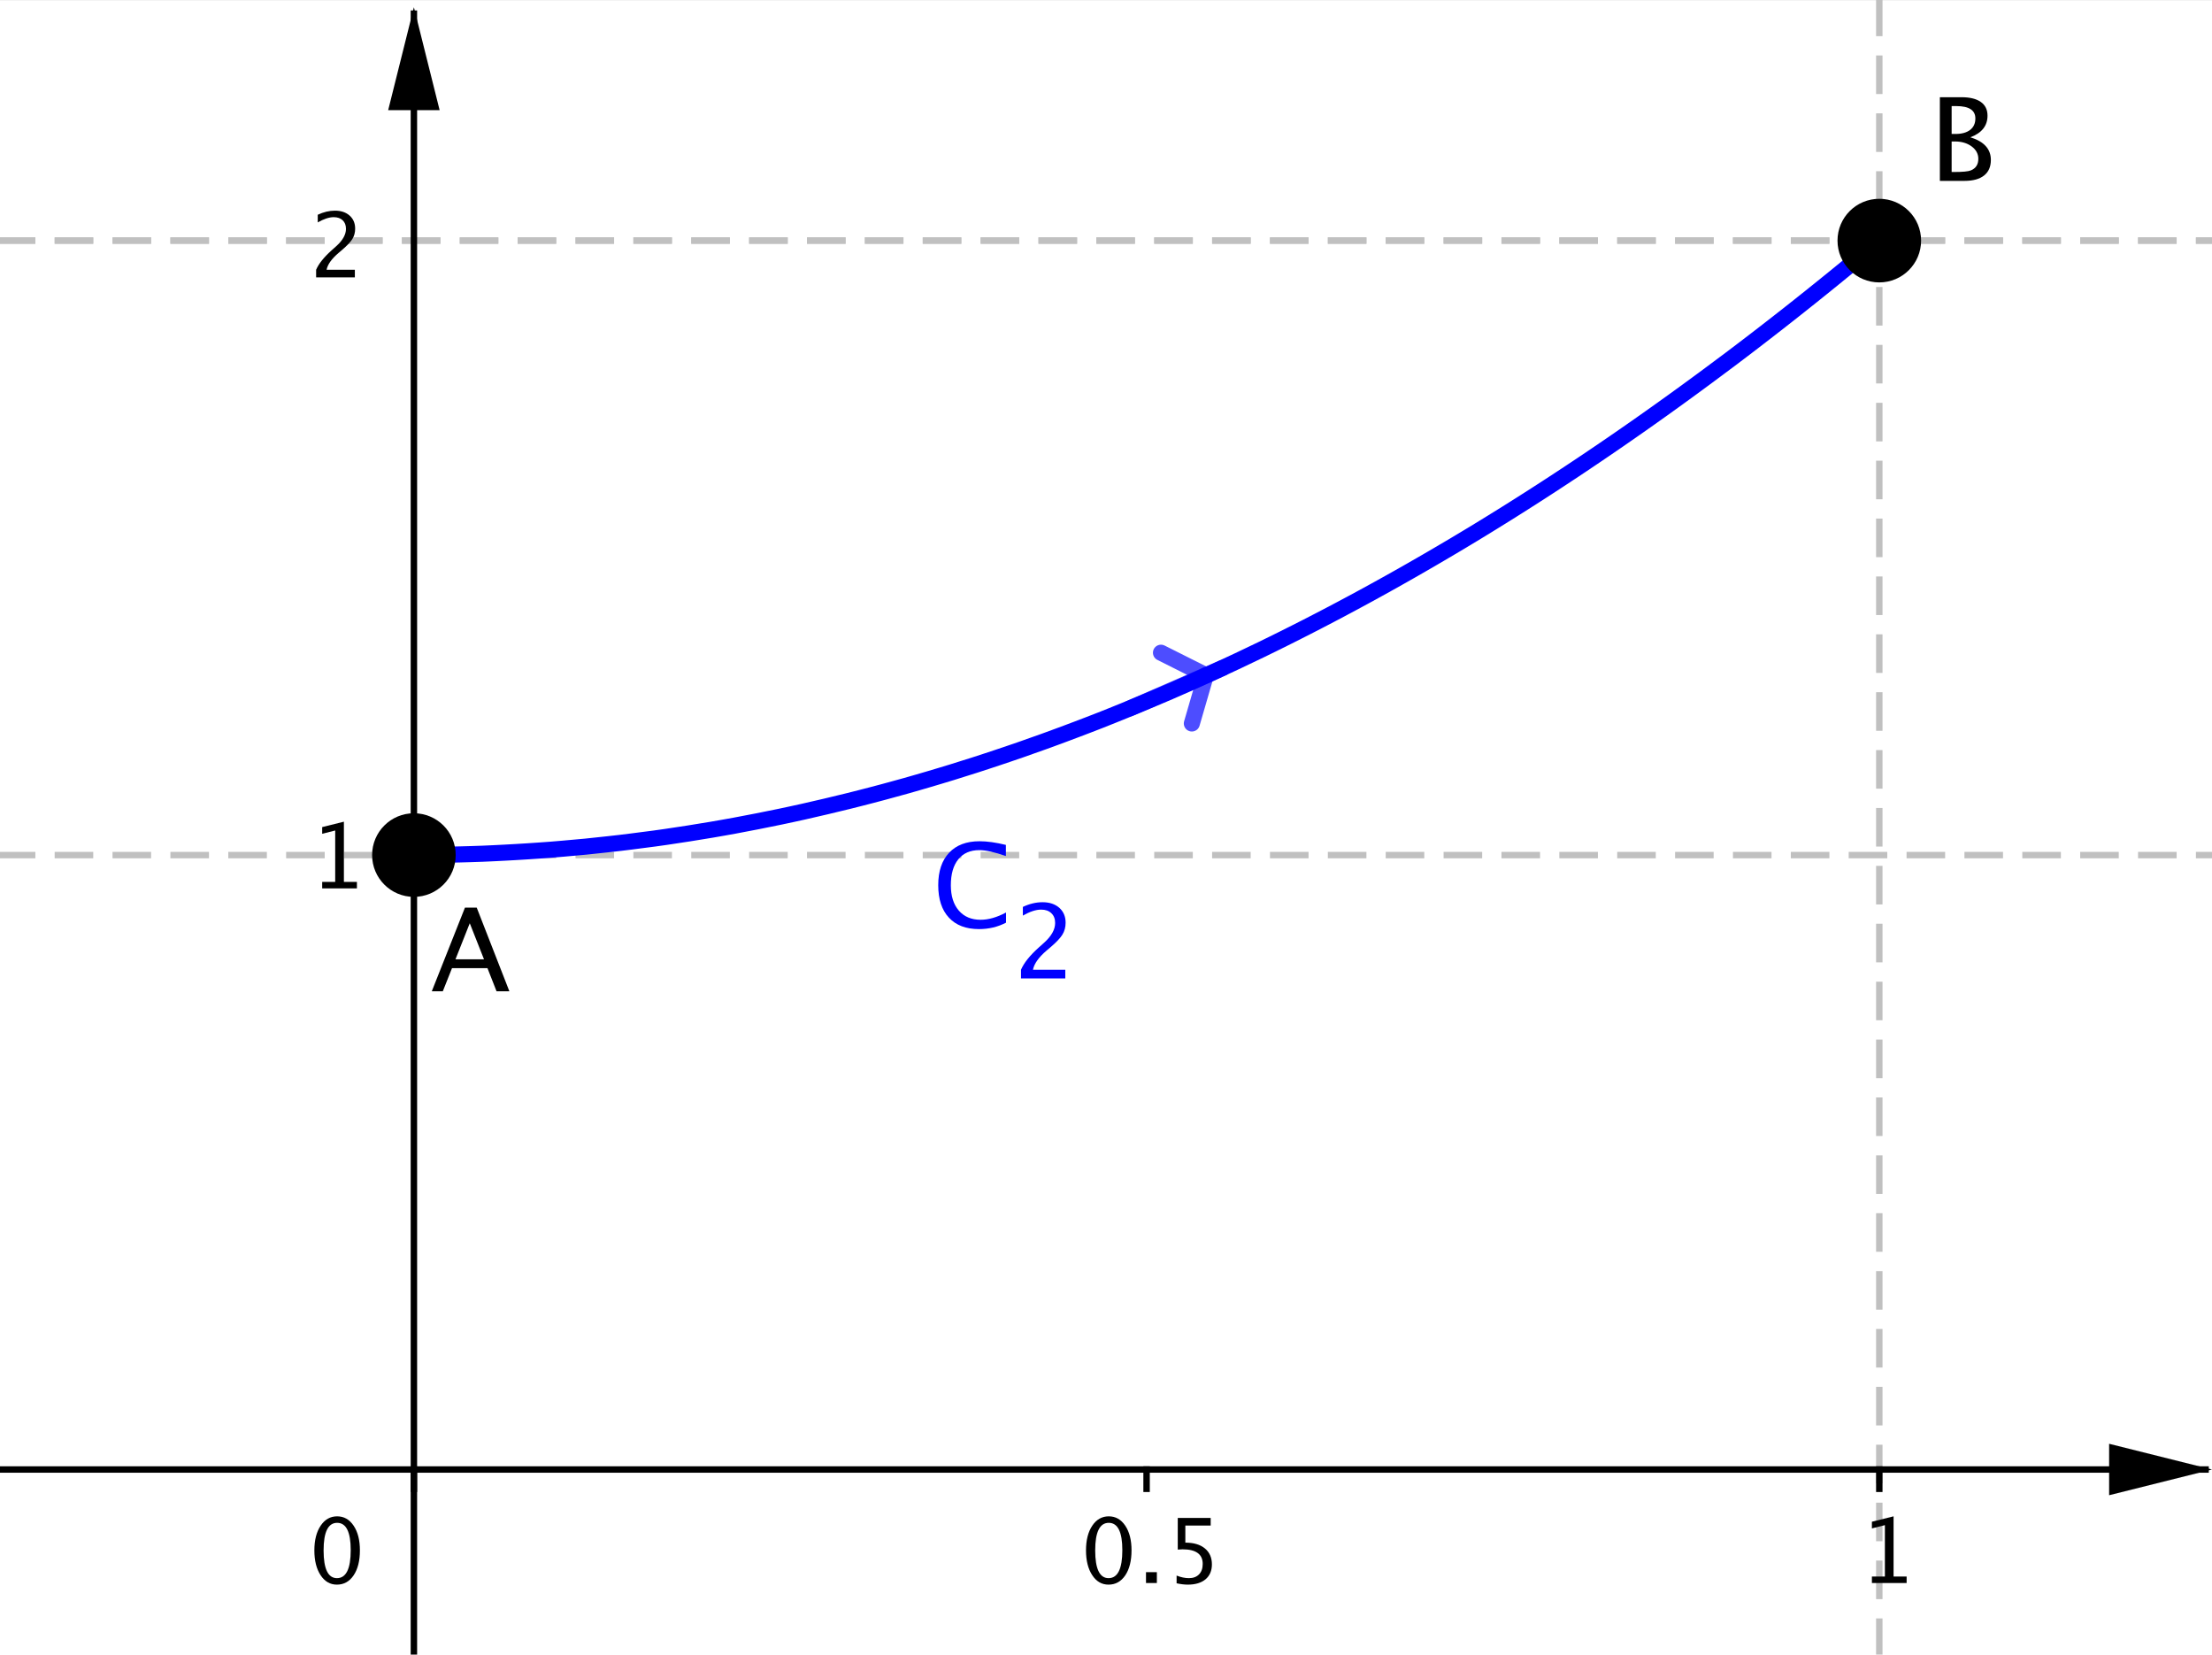 <?xml version="1.0" encoding="ISO-8859-1" standalone="no"?>

<svg 
     version="1.1"
     baseProfile="full"
     xmlns="http://www.w3.org/2000/svg"
     xmlns:xlink="http://www.w3.org/1999/xlink"
     xmlns:ev="http://www.w3.org/2001/xml-events"
     width="15.139cm"
     height="11.321cm"
     viewBox="0 0 344 257"
     >
<rect x="0" y="0" width="344" height="257" fill="#808080" stroke="none"/>
<title>

</title>
<g stroke-linejoin="miter" stroke-dashoffset="0" stroke-dasharray="none" stroke-width="1" stroke-miterlimit="10.000" stroke-linecap="square">
<clipPath id="clip16266f0b-4970-4a48-97c1-555a540982a8">
  <path d="M 0 0 L 0 258.00 L 345.00 258.00 L 345.00 0 z"/>
</clipPath>
<g clip-path="url(#clip1)">
<g fill-opacity="1" fill-rule="nonzero" stroke="none" fill="#ffffff">
  <path d="M 0 0 L 345.00 0 L 345.00 258.00 L 0 258.00 L 0 0 z"/>
</g> <!-- drawing style -->
</g> <!-- clip1 -->
<clipPath id="clipeae273be-e3ea-46b7-bdb1-2f86106d9736">
  <path d="M 0 0 L 0 258.00 L 345.00 258.00 L 345.00 0 z"/>
</clipPath>
<g clip-path="url(#clip2)">
<g stroke-linejoin="round" stroke-dasharray="5,4" stroke-linecap="butt" fill="none" stroke-opacity="1" stroke="#c0c0c0">
  <path d="M 292.26 0 L 292.26 258.00"/>
</g> <!-- drawing style -->
</g> <!-- clip2 -->
<clipPath id="clip345a9616-477f-4852-8ebc-45de6d2b89e9">
  <path d="M 0 0 L 0 258.00 L 345.00 258.00 L 345.00 0 z"/>
</clipPath>
<g clip-path="url(#clip3)">
<g stroke-linejoin="round" stroke-dasharray="5,4" stroke-linecap="butt" fill="none" stroke-opacity="1" stroke="#c0c0c0">
  <path d="M 0 37.286 L 345.00 37.286"/>
</g> <!-- drawing style -->
</g> <!-- clip3 -->
<clipPath id="clipa8bbe364-6ee1-4431-9f68-ac6425f64aa3">
  <path d="M 0 0 L 0 258.00 L 345.00 258.00 L 345.00 0 z"/>
</clipPath>
<g clip-path="url(#clip4)">
<g stroke-linejoin="round" stroke-dasharray="5,4" stroke-linecap="butt" fill="none" stroke-opacity="1" stroke="#c0c0c0">
  <path d="M 0 37.286 L 345.00 37.286"/>
</g> <!-- drawing style -->
</g> <!-- clip4 -->
<clipPath id="clip12a9a3ba-a75e-4587-b018-cc8ca61cedf4">
  <path d="M 0 0 L 0 258.00 L 345.00 258.00 L 345.00 0 z"/>
</clipPath>
<g clip-path="url(#clip5)">
<g stroke-linejoin="round" stroke-dasharray="5,4" stroke-linecap="butt" fill="none" stroke-opacity="1" stroke="#c0c0c0">
  <path d="M 0 132.82 L 345.00 132.82"/>
</g> <!-- drawing style -->
</g> <!-- clip5 -->
<clipPath id="clipf8ff990f-1d99-4be4-a770-8cf9005f070d">
  <path d="M 0 0 L 0 258.00 L 345.00 258.00 L 345.00 0 z"/>
</clipPath>
<g clip-path="url(#clip6)">
<g stroke-linecap="butt" fill="none" stroke-opacity="1" stroke="#000000">
  <path d="M 64.368 2 L 64.368 258.00"/>
</g> <!-- drawing style -->
</g> <!-- clip6 -->
<clipPath id="clip8bbcc356-5d60-4d40-ba05-448c011a03dc">
  <path d="M 0 0 L 0 258.00 L 345.00 258.00 L 345.00 0 z"/>
</clipPath>
<g clip-path="url(#clip7)">
<g fill-opacity="1" fill-rule="evenodd" stroke="none" fill="#000000">
  <path d="M 64.368 1 L 60.368 17.000 L 68.368 17.000"/>
</g> <!-- drawing style -->
</g> <!-- clip7 -->
<clipPath id="clipdfadfcde-c9d1-4272-9103-8c8a841961e1">
  <path d="M 0 0 L 0 258.00 L 345.00 258.00 L 345.00 0 z"/>
</clipPath>
<g clip-path="url(#clip8)">
<g stroke-linecap="butt" fill="none" stroke-opacity="1" stroke="#000000">
  <path d="M 0 228.35 L 343.00 228.35"/>
</g> <!-- drawing style -->
</g> <!-- clip8 -->
<clipPath id="clip55119318-05a2-4f47-aaea-848854623e5c">
  <path d="M 0 0 L 0 258.00 L 345.00 258.00 L 345.00 0 z"/>
</clipPath>
<g clip-path="url(#clip9)">
<g fill-opacity="1" fill-rule="evenodd" stroke="none" fill="#000000">
  <path d="M 344.00 228.35 L 328.00 224.35 L 328.00 232.35"/>
</g> <!-- drawing style -->
</g> <!-- clip9 -->
<clipPath id="clip457a3345-a95f-4efd-afab-3673c795d19b">
  <path d="M 0 0 L 0 258.00 L 345.00 258.00 L 345.00 0 z"/>
</clipPath>
<g clip-path="url(#clip10)">
<g stroke-linecap="butt" fill="none" stroke-opacity="1" stroke="#000000">
  <path d="M 64.368 228.35 L 64.368 231.35"/>
</g> <!-- drawing style -->
</g> <!-- clip10 -->
<clipPath id="clip0852bb16-57ba-4afc-ab65-bda79e6d054c">
  <path d="M 0 0 L 0 258.00 L 345.00 258.00 L 345.00 0 z"/>
</clipPath>
<g clip-path="url(#clip11)">
<g fill-opacity="1" fill-rule="nonzero" stroke="none" fill="#000000">
  <path d="M 172.39 246.25 Q 170.82 246.25 169.86 244.78 Q 168.89 243.31 168.89 240.93 Q 168.89 238.54 169.86 237.09 Q 170.84 235.63 172.43 235.63 Q 174.02 235.63 175.00 237.09 Q 175.97 238.54 175.97 240.91 Q 175.97 243.35 175.00 244.80 Q 174.02 246.25 172.39 246.25 z M 172.40 245.24 Q 174.54 245.24 174.54 240.89 Q 174.54 236.64 172.43 236.64 Q 170.32 236.64 170.32 240.93 Q 170.32 245.24 172.40 245.24 z M 178.22 246.00 L 178.22 244.31 L 179.91 244.31 L 179.91 246.00 z M 182.98 246.04 L 182.98 244.84 Q 183.99 245.24 184.90 245.24 Q 185.90 245.24 186.47 244.65 Q 187.04 244.07 187.04 243.03 Q 187.04 240.76 183.90 240.76 Q 183.54 240.76 183.16 240.80 L 183.16 235.88 L 188.28 235.88 L 188.28 237.06 L 184.34 237.06 L 184.34 239.72 Q 186.29 239.72 187.38 240.62 Q 188.47 241.52 188.47 243.10 Q 188.47 244.58 187.48 245.42 Q 186.48 246.25 184.72 246.25 Q 183.96 246.25 182.98 246.04 z"/>
</g> <!-- drawing style -->
</g> <!-- clip11 -->
<clipPath id="clip58f6176f-8288-47d2-99b0-d04bd0104cb3">
  <path d="M 0 0 L 0 258.00 L 345.00 258.00 L 345.00 0 z"/>
</clipPath>
<g clip-path="url(#clip12)">
<g stroke-linecap="butt" fill="none" stroke-opacity="1" stroke="#000000">
  <path d="M 178.31 228.35 L 178.31 231.35"/>
</g> <!-- drawing style -->
</g> <!-- clip12 -->
<clipPath id="clipa92e6718-b54d-43d7-b1fa-1dd637ad10e7">
  <path d="M 0 0 L 0 258.00 L 345.00 258.00 L 345.00 0 z"/>
</clipPath>
<g clip-path="url(#clip13)">
<g fill-opacity="1" fill-rule="nonzero" stroke="none" fill="#000000">
  <path d="M 291.11 246.00 L 291.11 244.99 L 293.13 244.99 L 293.13 237.00 L 291.11 237.51 L 291.11 236.47 L 294.48 235.63 L 294.48 244.99 L 296.51 244.99 L 296.51 246.00 z"/>
</g> <!-- drawing style -->
</g> <!-- clip13 -->
<clipPath id="clip481ea73a-d277-4d0f-a4f7-969747fc834a">
  <path d="M 0 0 L 0 258.00 L 345.00 258.00 L 345.00 0 z"/>
</clipPath>
<g clip-path="url(#clip14)">
<g stroke-linecap="butt" fill="none" stroke-opacity="1" stroke="#000000">
  <path d="M 292.26 228.35 L 292.26 231.35"/>
</g> <!-- drawing style -->
</g> <!-- clip14 -->
<clipPath id="clip00ab39de-a4c3-4776-8f98-53867b4e6612">
  <path d="M 0 0 L 0 258.00 L 345.00 258.00 L 345.00 0 z"/>
</clipPath>
<g clip-path="url(#clip15)">
<g fill-opacity="1" fill-rule="nonzero" stroke="none" fill="#000000">
  <path d="M 50.105 138.00 L 50.105 136.99 L 52.129 136.99 L 52.129 129.00 L 50.105 129.51 L 50.105 128.47 L 53.482 127.63 L 53.482 136.99 L 55.506 136.99 L 55.506 138.00 z"/>
</g> <!-- drawing style -->
</g> <!-- clip15 -->
<clipPath id="clip7cc6c36b-7eb4-497c-828c-640f8e7d3493">
  <path d="M 0 0 L 0 258.00 L 345.00 258.00 L 345.00 0 z"/>
</clipPath>
<g clip-path="url(#clip16)">
<g fill-opacity="1" fill-rule="nonzero" stroke="none" fill="#000000">
  <path d="M 49.162 43.000 L 49.162 41.817 Q 49.750 40.443 51.541 38.823 L 52.313 38.133 Q 53.804 36.786 53.804 35.460 Q 53.804 34.612 53.294 34.127 Q 52.785 33.642 51.896 33.642 Q 50.844 33.642 49.415 34.455 L 49.415 33.266 Q 50.762 32.630 52.088 32.630 Q 53.510 32.630 54.371 33.396 Q 55.232 34.161 55.232 35.426 Q 55.232 36.335 54.798 37.039 Q 54.364 37.743 53.182 38.748 L 52.662 39.192 Q 51.042 40.566 50.789 41.817 L 55.185 41.817 L 55.185 43.000 z"/>
</g> <!-- drawing style -->
</g> <!-- clip16 -->
<clipPath id="clip18d608ca-5b46-4b3c-8621-da94f2b8322e">
  <path d="M 0 0 L 0 258.00 L 345.00 258.00 L 345.00 0 z"/>
</clipPath>
<g clip-path="url(#clip17)">
<g fill-opacity="1" fill-rule="nonzero" stroke="none" fill="#000000">
  <path d="M 52.389 246.25 Q 50.823 246.25 49.856 244.78 Q 48.889 243.31 48.889 240.93 Q 48.889 238.54 49.863 237.09 Q 50.837 235.63 52.430 235.63 Q 54.022 235.63 54.997 237.09 Q 55.971 238.54 55.971 240.91 Q 55.971 243.35 54.997 244.80 Q 54.022 246.25 52.389 246.25 z M 52.402 245.24 Q 54.542 245.24 54.542 240.89 Q 54.542 236.64 52.430 236.64 Q 50.324 236.64 50.324 240.93 Q 50.324 245.24 52.402 245.24 z"/>
</g> <!-- drawing style -->
</g> <!-- clip17 -->
<g id="misc">
</g><!-- misc -->
<g id="layer0">
</g><!-- layer0 -->
<g id="layer2">
<clipPath id="cliped33fe23-e37d-4f44-b571-eef62783a4d0">
  <path d="M 0 0 L 0 258.00 L 345.00 258.00 L 345.00 0 z"/>
</clipPath>
<g clip-path="url(#clip18)">
<g stroke-linejoin="round" stroke-width="2.5" stroke-linecap="round" fill="none" stroke-opacity="1" stroke="#0000ff">
  <path d="M 64.368 132.82 L 66.148 132.81 L 67.928 132.79 L 69.709 132.76 L 71.489 132.72 L 73.270 132.67 L 75.050 132.61 L 76.831 132.53 L 78.611 132.44 L 80.391 132.34 L 82.172 132.23 L 83.952 132.11 L 85.733 131.98 L 87.513 131.83 L 89.293 131.67 L 91.074 131.51 L 92.854 131.32 L 94.635 131.13 L 96.415 130.93 L 98.196 130.71 L 99.976 130.48 L 101.76 130.25 L 103.54 130.00 L 105.32 129.73 L 107.10 129.46 L 108.88 129.17 L 110.66 128.88 L 112.44 128.57 L 114.22 128.25 L 116.00 127.91 L 117.78 127.57 L 119.56 127.21 L 121.34 126.85 L 123.12 126.47 L 124.90 126.08 L 126.68 125.67 L 128.46 125.26 L 130.24 124.83 L 132.02 124.40 L 133.80 123.95 L 135.58 123.49 L 137.36 123.02 L 139.15 122.53 L 140.93 122.04 L 142.71 121.53 L 144.49 121.01 L 146.27 120.48 L 148.05 119.94 L 149.83 119.38 L 151.61 118.82 L 153.39 118.24 L 155.17 117.65 L 156.95 117.05 L 158.73 116.44 L 160.51 115.81 L 162.29 115.18 L 164.07 114.53 L 165.85 113.87 L 167.63 113.20 L 169.41 112.52 L 171.19 111.83 L 172.97 111.12 L 174.75 110.40 L 176.53 109.67 L 178.31 108.93 L 180.09 108.18 L 181.88 107.42 L 183.66 106.64 L 185.44 105.86 L 187.22 105.06 L 189.00 104.25 L 190.78 103.42 L 192.56 102.59 L 194.34 101.74 L 196.12 100.89 L 197.90 100.02 L 199.68 99.139 L 201.46 98.246 L 203.24 97.343 L 205.02 96.427 L 206.80 95.500 L 208.58 94.561 L 210.36 93.611 L 212.14 92.649 L 213.92 91.675 L 215.70 90.690 L 217.48 89.693 L 219.26 88.684 L 221.04 87.664 L 222.82 86.632 L 224.60 85.588 L 226.39 84.532 L 228.17 83.465 L 229.95 82.387 L 231.73 81.296 L 233.51 80.194 L 235.29 79.081 L 237.07 77.955 L 238.85 76.818 L 240.63 75.670 L 242.41 74.509 L 244.19 73.337 L 245.97 72.154 L 247.75 70.958 L 249.53 69.751 L 251.31 68.533 L 253.09 67.302 L 254.87 66.061 L 256.65 64.807 L 258.43 63.542 L 260.21 62.265 L 261.99 60.976 L 263.77 59.676 L 265.55 58.364 L 267.33 57.040 L 269.12 55.705 L 270.90 54.358 L 272.68 53.000 L 274.46 51.629 L 276.24 50.247 L 278.02 48.854 L 279.80 47.449 L 281.58 46.032 L 283.36 44.603 L 285.14 43.163 L 286.92 41.711 L 288.70 40.248 L 290.48 38.772 L 292.26 37.286"/>
<title>Curve C_2</title>
<desc>Curve C_2: Curve(t, t² + 1, t, 0, 1)</desc>

</g> <!-- drawing style -->
</g> <!-- clip18 -->
<clipPath id="clip39c1c686-3b27-4750-97ac-698173a76198">
  <path d="M 0 0 L 0 258.00 L 345.00 258.00 L 345.00 0 z"/>
</clipPath>
<g clip-path="url(#clip19)">
<g fill-opacity="1" fill-rule="nonzero" stroke="none" fill="#0000ff">
  <path d="M 152.25 144.33 Q 149.22 144.33 147.57 142.55 Q 145.91 140.77 145.91 137.50 Q 145.91 134.25 147.60 132.46 Q 149.28 130.67 152.34 130.67 Q 154.09 130.67 156.43 131.24 L 156.43 132.97 Q 153.76 132.05 152.31 132.05 Q 150.19 132.05 149.03 133.48 Q 147.87 134.91 147.87 137.52 Q 147.87 140.01 149.11 141.45 Q 150.35 142.88 152.50 142.88 Q 154.34 142.88 156.45 141.75 L 156.45 143.33 Q 154.53 144.33 152.25 144.33 z"/>
<title>Curve C_2</title>
<desc>Curve C_2: Curve(t, t² + 1, t, 0, 1)</desc>

</g> <!-- drawing style -->
</g> <!-- clip19 -->
<clipPath id="clip8799af26-942f-4329-b02b-d6c757505953">
  <path d="M 0 0 L 0 258.00 L 345.00 258.00 L 345.00 0 z"/>
</clipPath>
<g clip-path="url(#clip20)">
<g fill-opacity="1" fill-rule="nonzero" stroke="none" fill="#0000ff">
  <path d="M 158.78 152.00 L 158.78 150.65 Q 159.45 149.08 161.50 147.23 L 162.38 146.44 Q 164.09 144.90 164.09 143.38 Q 164.09 142.41 163.50 141.86 Q 162.92 141.30 161.91 141.30 Q 160.70 141.30 159.07 142.23 L 159.07 140.88 Q 160.61 140.15 162.13 140.15 Q 163.75 140.15 164.74 141.02 Q 165.72 141.90 165.72 143.34 Q 165.72 144.38 165.22 145.19 Q 164.73 145.99 163.38 147.14 L 162.78 147.65 Q 160.93 149.22 160.64 150.65 L 165.67 150.65 L 165.67 152.00 z"/>
<title>Curve C_2</title>
<desc>Curve C_2: Curve(t, t² + 1, t, 0, 1)</desc>

</g> <!-- drawing style -->
</g> <!-- clip20 -->
<clipPath id="clipf72e0032-3d08-4cda-b573-bae4a0060b86">
  <path d="M 0 0 L 0 258.00 L 345.00 258.00 L 345.00 0 z"/>
</clipPath>
<g clip-path="url(#clip21)">
<g stroke-linejoin="round" stroke-width="2.5" stroke-linecap="round" fill="none" stroke-opacity=".698" stroke="#0000ff">
  <path d="M 187.53 104.86 L 185.35 112.36"/>
<title>Segment g</title>
<desc>Segment g: Segment E, F</desc>

</g> <!-- drawing style -->
</g> <!-- clip21 -->
<clipPath id="clip2e2c558f-93e1-4b37-9868-250f9dac4ee4">
  <path d="M 0 0 L 0 258.00 L 345.00 258.00 L 345.00 0 z"/>
</clipPath>
<g clip-path="url(#clip22)">
<g stroke-linejoin="round" stroke-width="2.5" stroke-linecap="round" fill="none" stroke-opacity=".698" stroke="#0000ff">
  <path d="M 187.53 104.86 L 180.55 101.36"/>
<title>Segment g</title>
<desc>Segment g: Segment E, F</desc>

</g> <!-- drawing style -->
</g> <!-- clip22 -->
<clipPath id="clip6ae3ba4d-2d48-4b91-a352-2bc9b1c9b5f0">
  <path d="M 0 0 L 0 258.00 L 345.00 258.00 L 345.00 0 z"/>
</clipPath>
<g clip-path="url(#clip23)">
<g stroke-linejoin="round" stroke-width="2.5" stroke-linecap="round" fill="none" stroke-opacity=".698" stroke="#0000ff">
  <path d="M 175.74 110.00 L 190.16 103.71"/>
<title>Segment g</title>
<desc>Segment g: Segment E, F</desc>

</g> <!-- drawing style -->
</g> <!-- clip23 -->
<clipPath id="clipa9d99b71-e565-4308-850c-9555c67f6f95">
  <path d="M 0 0 L 0 258.00 L 345.00 258.00 L 345.00 0 z"/>
</clipPath>
<g clip-path="url(#clip24)">
<g fill-opacity="1" fill-rule="nonzero" stroke="none" fill="#000000">
  <path d="M 70.368 132.82 C 70.368 136.13 67.681 138.82 64.368 138.82 C 61.054 138.82 58.368 136.13 58.368 132.82 C 58.368 129.50 61.054 126.82 64.368 126.82 C 67.681 126.82 70.368 129.50 70.368 132.82 z"/>
<title>Point A</title>
<desc>A = (0, 1)</desc>

</g> <!-- drawing style -->
</g> <!-- clip24 -->
<clipPath id="clip527c8448-eaf2-4b29-aa04-0120992ec47c">
  <path d="M 0 0 L 0 258.00 L 345.00 258.00 L 345.00 0 z"/>
</clipPath>
<g clip-path="url(#clip25)">
<g stroke-linejoin="round" stroke-linecap="round" fill="none" stroke-opacity="1" stroke="#000000">
  <path d="M 70.368 132.82 C 70.368 136.13 67.681 138.82 64.368 138.82 C 61.054 138.82 58.368 136.13 58.368 132.82 C 58.368 129.50 61.054 126.82 64.368 126.82 C 67.681 126.82 70.368 129.50 70.368 132.82 z"/>
<title>Point A</title>
<desc>A = (0, 1)</desc>

</g> <!-- drawing style -->
</g> <!-- clip25 -->
<clipPath id="clipe6655356-7047-43f8-973b-d87c709f9a41">
  <path d="M 0 0 L 0 258.00 L 345.00 258.00 L 345.00 0 z"/>
</clipPath>
<g clip-path="url(#clip26)">
<g fill-opacity="1" fill-rule="nonzero" stroke="none" fill="#000000">
  <path d="M 75.271 149.03 L 73.056 143.42 L 70.832 149.03 z M 77.222 154.00 L 75.807 150.40 L 70.296 150.40 L 68.863 154.00 L 67.149 154.00 L 72.309 140.99 L 74.137 140.99 L 79.217 154.00 z"/>
<title>Point A</title>
<desc>A = (0, 1)</desc>

</g> <!-- drawing style -->
</g> <!-- clip26 -->
<clipPath id="clip92011661-25f0-4aa8-b71f-b837e5c2c293">
  <path d="M 0 0 L 0 258.00 L 345.00 258.00 L 345.00 0 z"/>
</clipPath>
<g clip-path="url(#clip27)">
<g fill-opacity="1" fill-rule="nonzero" stroke="none" fill="#000000">
  <path d="M 298.26 37.286 C 298.26 40.599 295.57 43.286 292.26 43.286 C 288.95 43.286 286.26 40.599 286.26 37.286 C 286.26 33.972 288.95 31.286 292.26 31.286 C 295.57 31.286 298.26 33.972 298.26 37.286 z"/>
<title>Point B</title>
<desc>B = (1, 2)</desc>

</g> <!-- drawing style -->
</g> <!-- clip27 -->
<clipPath id="clip71543066-52ee-4d4d-a5b9-ad9235bb21c7">
  <path d="M 0 0 L 0 258.00 L 345.00 258.00 L 345.00 0 z"/>
</clipPath>
<g clip-path="url(#clip28)">
<g stroke-linejoin="round" stroke-linecap="round" fill="none" stroke-opacity="1" stroke="#000000">
  <path d="M 298.26 37.286 C 298.26 40.599 295.57 43.286 292.26 43.286 C 288.95 43.286 286.26 40.599 286.26 37.286 C 286.26 33.972 288.95 31.286 292.26 31.286 C 295.57 31.286 298.26 33.972 298.26 37.286 z"/>
<title>Point B</title>
<desc>B = (1, 2)</desc>

</g> <!-- drawing style -->
</g> <!-- clip28 -->
<clipPath id="clip86cde6fb-e163-400b-b386-ad0638b62694">
  <path d="M 0 0 L 0 258.00 L 345.00 258.00 L 345.00 0 z"/>
</clipPath>
<g clip-path="url(#clip29)">
<g fill-opacity="1" fill-rule="nonzero" stroke="none" fill="#000000">
  <path d="M 301.68 28.000 L 301.68 14.992 L 305.05 14.992 Q 307.00 14.992 308.05 15.730 Q 309.09 16.469 309.09 17.857 Q 309.09 20.222 306.42 21.224 Q 309.61 22.199 309.61 24.748 Q 309.61 26.330 308.55 27.165 Q 307.50 28.000 305.51 28.000 z M 303.51 26.620 L 303.88 26.620 Q 305.92 26.620 306.51 26.365 Q 307.66 25.882 307.66 24.572 Q 307.66 23.412 306.62 22.643 Q 305.58 21.874 304.03 21.874 L 303.51 21.874 z M 303.51 20.705 L 304.10 20.705 Q 305.57 20.705 306.39 20.072 Q 307.20 19.439 307.20 18.288 Q 307.20 16.372 304.23 16.372 L 303.51 16.372 z"/>
<title>Point B</title>
<desc>B = (1, 2)</desc>

</g> <!-- drawing style -->
</g> <!-- clip29 -->
</g><!-- layer2 -->
</g> <!-- default stroke -->
</svg> <!-- bounding box -->
